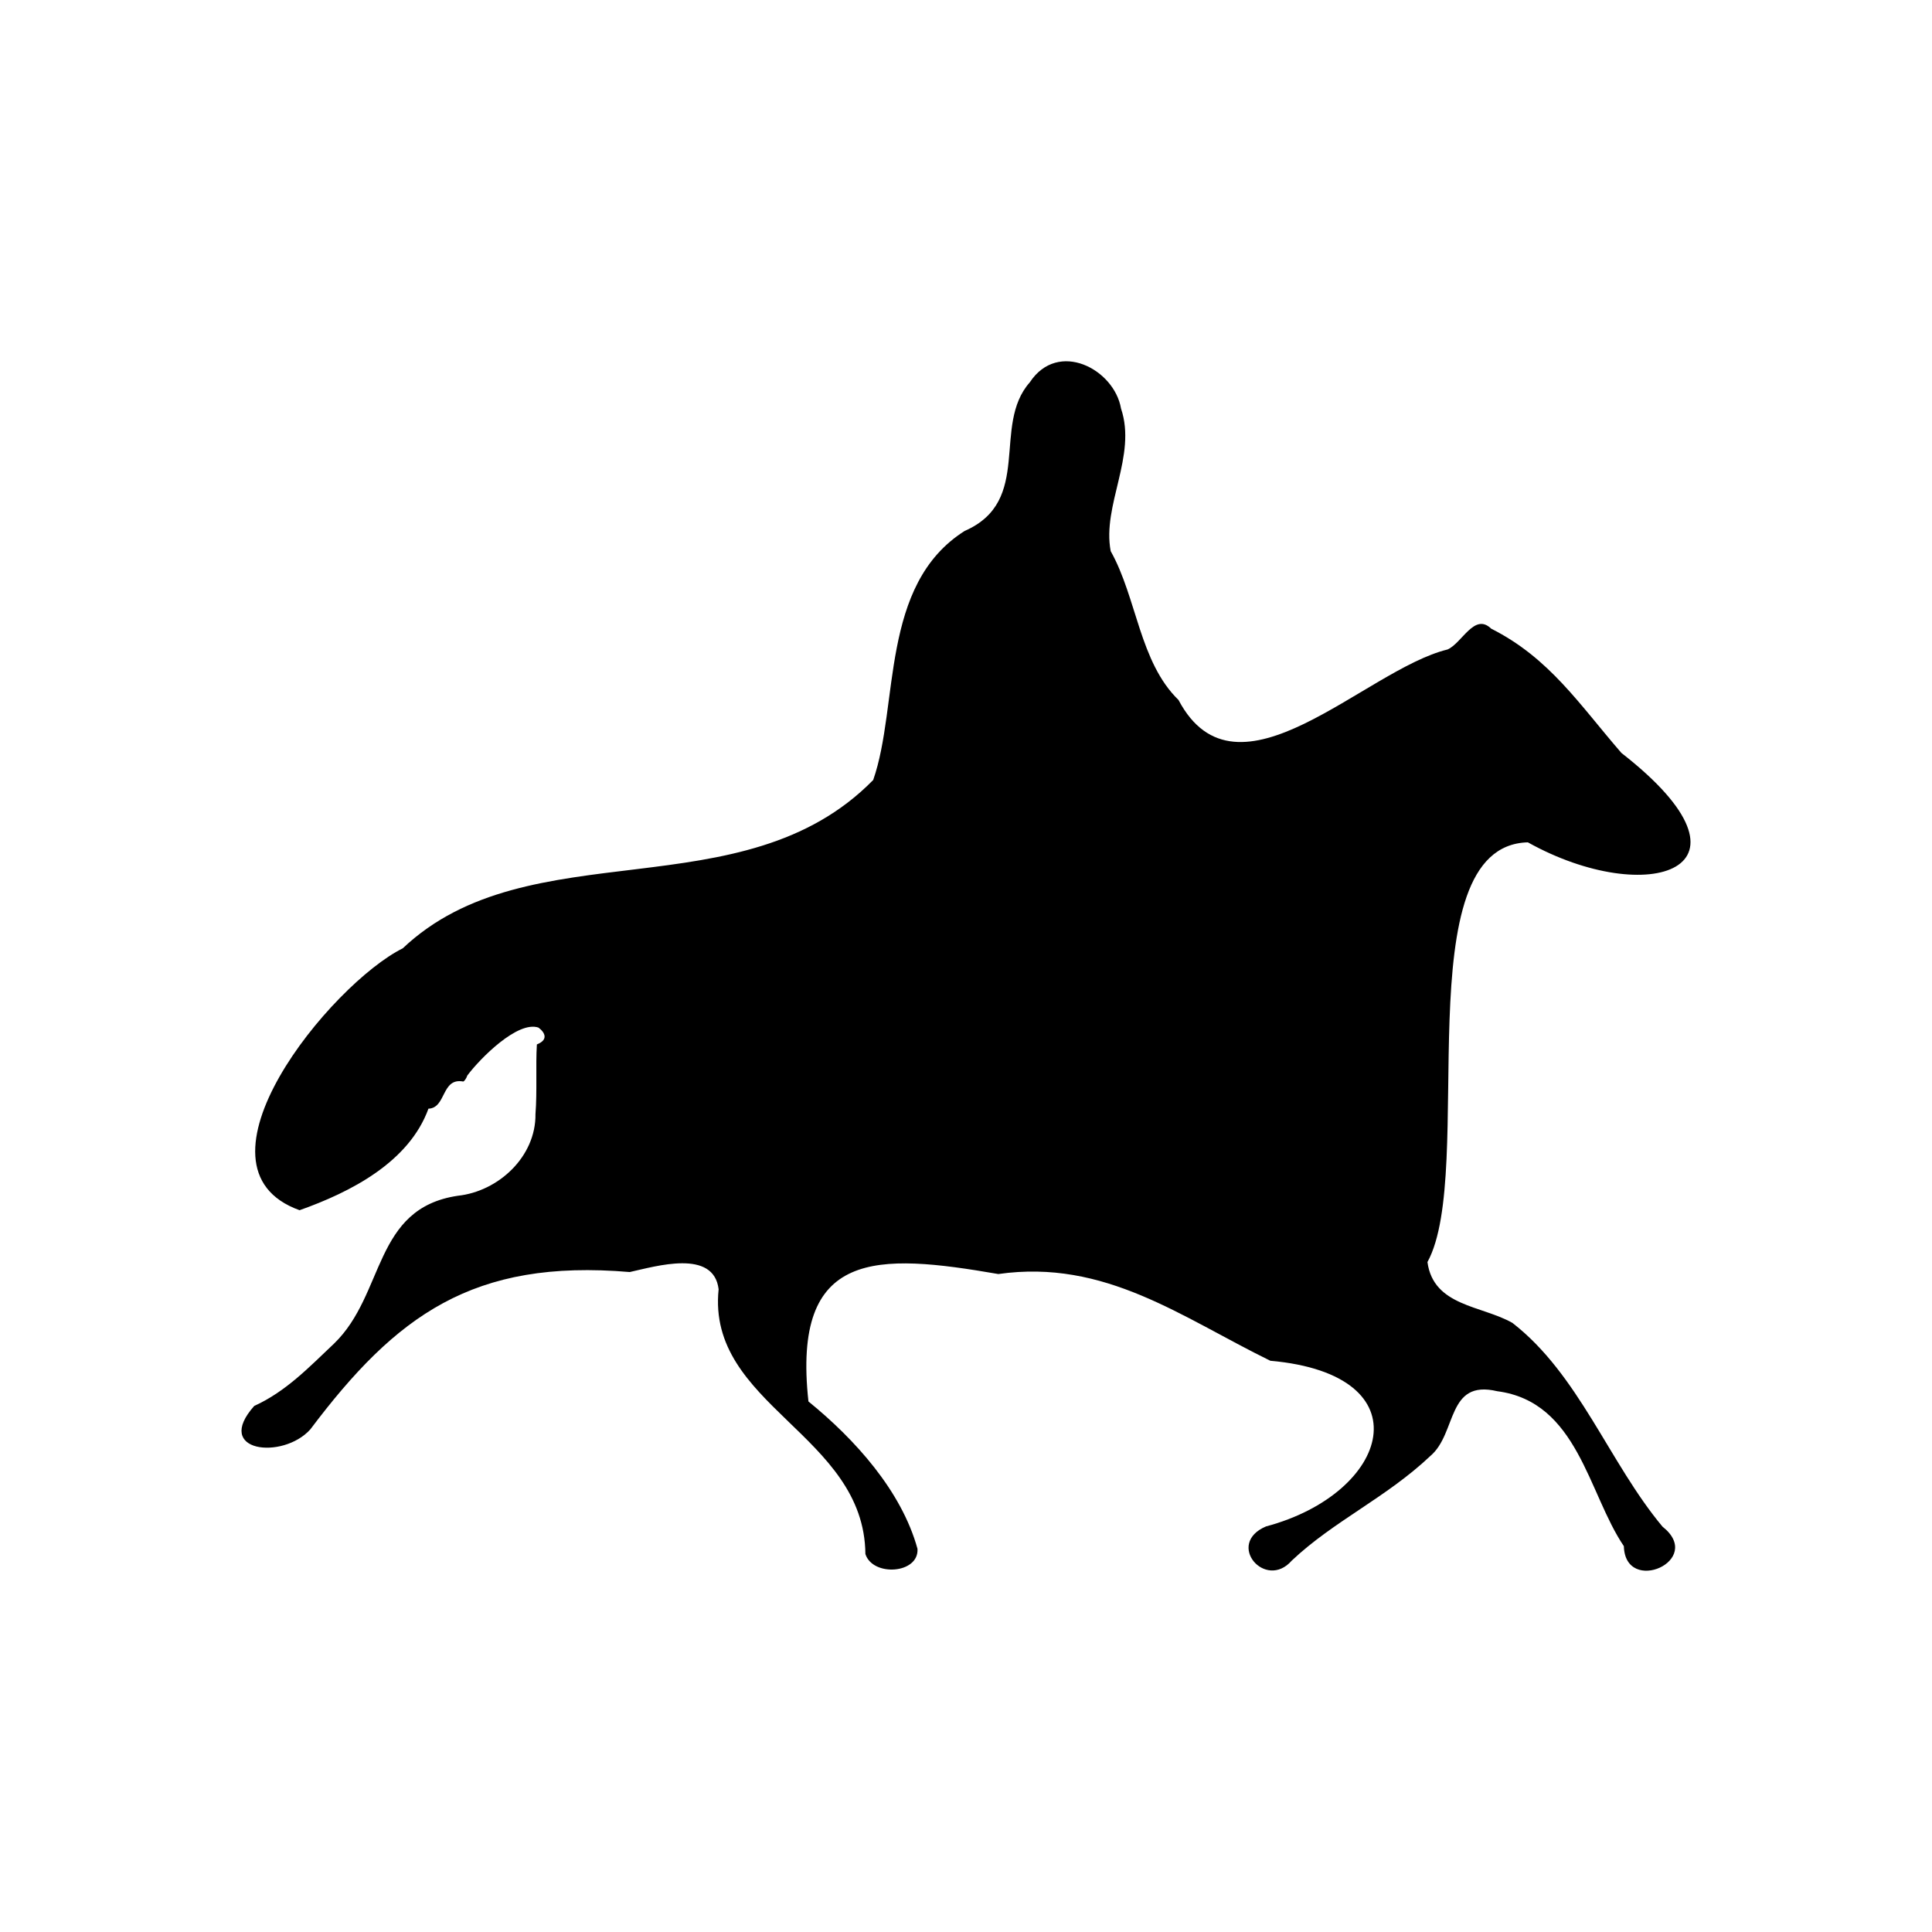 <?xml version="1.0" encoding="iso-8859-1"?>
<!-- Generator: Adobe Illustrator 28.3.0, SVG Export Plug-In . SVG Version: 6.00 Build 0)  -->
<svg version="1.2" baseProfile="tiny" xmlns="http://www.w3.org/2000/svg" xmlns:xlink="http://www.w3.org/1999/xlink" x="0px"
	 y="0px" viewBox="0 0 600 600" overflow="visible" xml:space="preserve">
<g id="bg" display="none">
	<rect x="-2325" y="-75" display="inline" fill="#CCCCCC" width="3750" height="1500"/>
</g>
<g id="scans" display="none">
</g>
<g id="icons">
	<path id="cav" d="M474.489,261.596c37.095,20.686,75.715,8.611,29.067-27.754c-12.962-14.922-22.287-29.47-40.462-38.611
		c-5.202-5.066-9.025,4.487-13.542,6.468c-25.688,6.254-65.365,50.129-83.556,15.685c-12.138-11.787-12.912-31.701-21.058-46.22
		c-2.736-14.201,8.183-29.576,3.208-44.275c-2.092-12.261-19.563-21.472-28.333-8.157c-11.951,13.489,1.144,36.813-20.228,46.156
		c-26.425,16.716-20.319,54.206-28.406,77.346c-40.595,41.401-106.74,15.024-146.105,52.281
		c-22.254,11.044-69.053,68.013-32.041,81.327c15.88-5.624,33.98-14.914,40.023-31.529c5.581-0.214,3.957-9.67,10.771-8.443
		c0.324,0.058,1.095-1.133,1.295-1.849c3.989-5.349,15.675-17.107,22.109-14.891c2.019,1.513,3.175,3.778-0.5,5.225
		c-0.408,6.604,0.117,14.555-0.434,21.602c0.165,13.308-11.567,24.052-24.092,25.396c-26.369,3.879-22.548,30.543-38.461,45.911
		c-7.652,7.222-14.893,14.875-24.792,19.366c-12.801,14.366,8.873,16.796,17.417,7.282c26.615-35.362,50.483-53.013,99.2-48.867
		c8.182-1.796,26.086-7.24,27.607,5.351c-3.735,36.028,45.243,45.104,45.581,82.219c2.272,7.132,16.673,6.173,16.177-1.619
		c-4.951-17.983-19.42-34.018-33.864-45.759c-5.196-47.474,21.298-46.078,58.972-39.571c33.126-4.733,56.885,13.426,84.472,26.932
		c48.479,4.309,37.18,41.199-1.349,51.453c-12.695,5.393-0.165,19.985,8.011,10.607c13.052-12.322,29.308-19.505,43.057-32.511
		c8.304-7.045,4.965-23.842,20.747-20.092c25.077,3.273,28.244,31.782,39.328,48.128c0.407,15.36,25.339,4.445,11.994-6.078
		c-16.606-19.904-25.939-47.23-46.594-63.257c-9.516-5.443-24.527-5.134-26.399-18.906
		C458.687,363.987,435.836,262.615,474.489,261.596z"/>
</g>
<g id="text">
</g>
<g id="guides">
</g>
<g id="scratch" display="none">
</g>
</svg>
